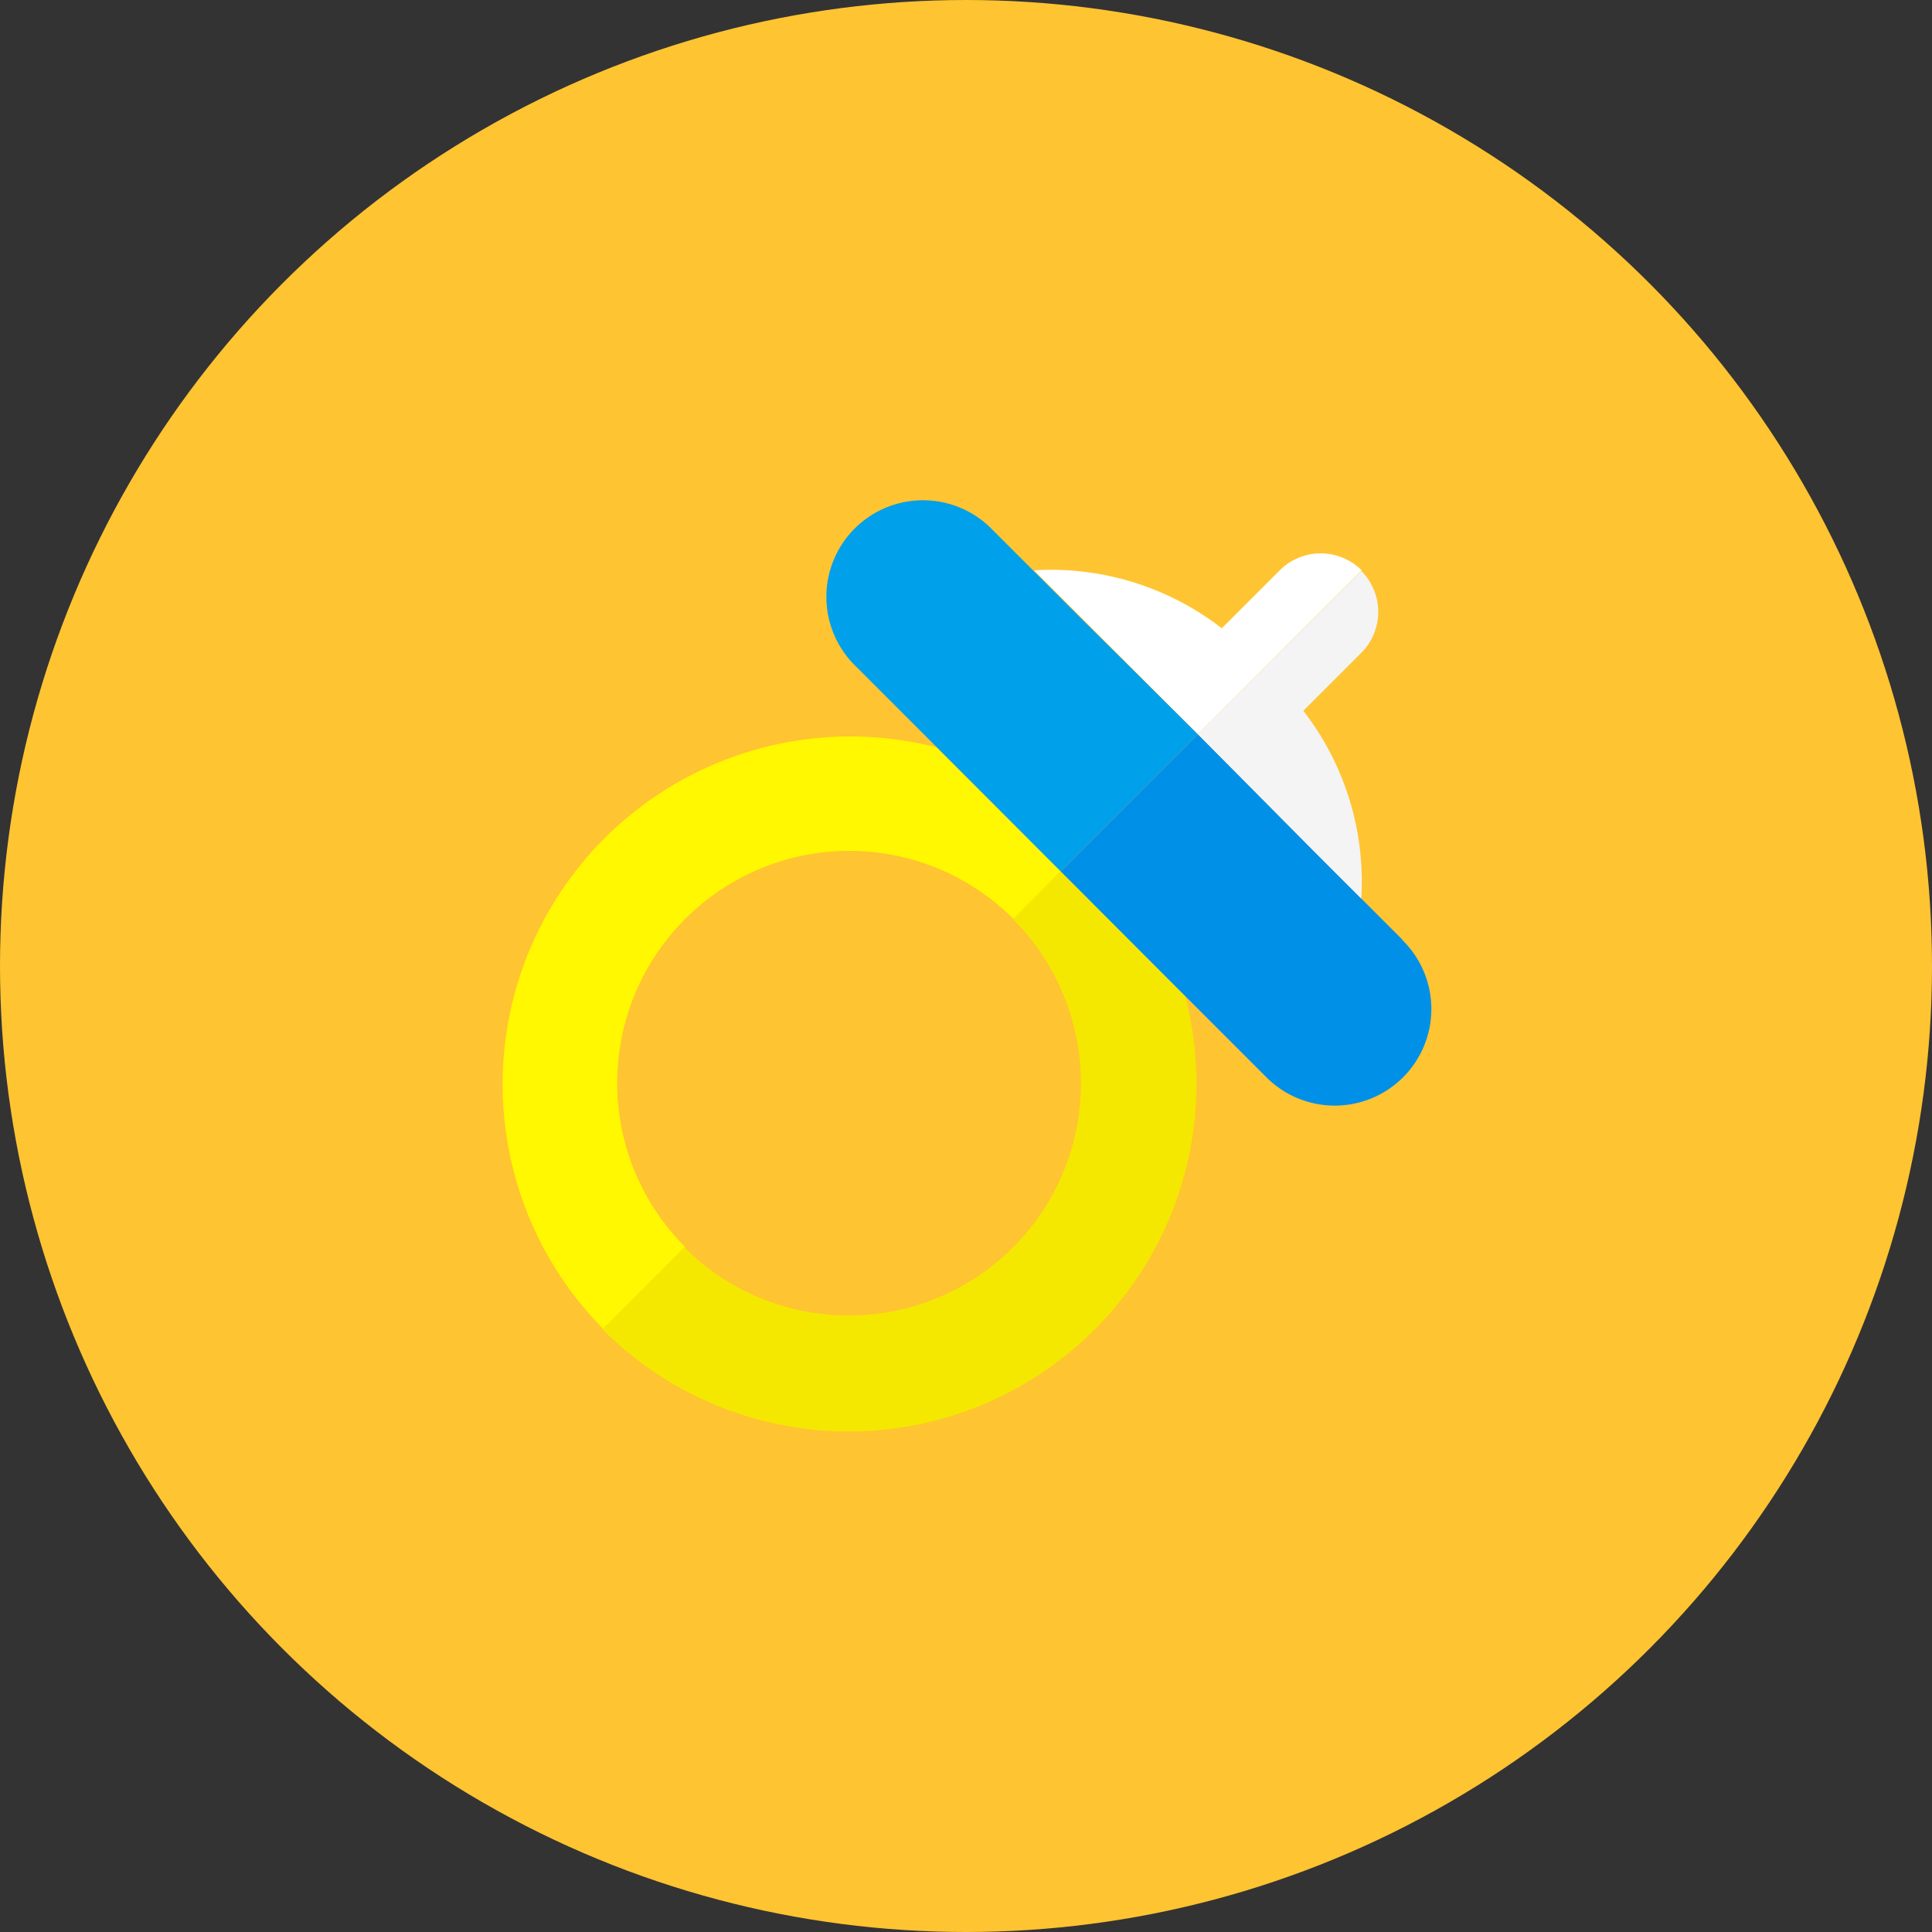 <svg xmlns="http://www.w3.org/2000/svg" viewBox="0 0 100 100"><rect x="0" y="0" width="100" height="100" fill="#333333" stroke="none"/><title>baby_step</title><circle cx="50" cy="50" r="50" style="fill:#ffc431"/><path d="M35.46,47.57a12,12,0,0,0,0,17l17-17A12,12,0,0,0,35.46,47.57Z" style="fill:none"/><path d="M52.43,64.54a12,12,0,0,0,0-17l-17,17A12,12,0,0,0,52.43,64.54Z" style="fill:none"/><path d="M35.46,47.57a12,12,0,0,1,17,0L54.9,45.1,48.79,39l-.32-.32A18,18,0,0,0,31.22,68.78l4.24-4.24A12,12,0,0,1,35.46,47.57Z" style="fill:#fff800"/><path d="M54.9,45.1l-2.47,2.47a12,12,0,0,1-17,17l-4.24,4.24A18,18,0,0,0,61.34,51.53L61,51.21Z" style="fill:#f4e800"/><path d="M55.86,31.91l-2.37-2.37-2.12-2.12a5,5,0,1,0-7.07,7.07l4.17,4.17.32.32L54.9,45.1l1.77-1.77L62,38Z" style="fill:#00a0ea"/><path d="M72.58,48.63l-2.12-2.12-2.37-2.37L62,38l-5.31,5.31L54.9,45.1,61,51.21l.32.32,4.17,4.17a5,5,0,1,0,7.07-7.07Z" style="fill:#0090e8"/><path d="M68.09,44.14l2.37,2.37a14.43,14.43,0,0,0-3-9.72l3-3a3,3,0,0,0,0-4.24L62,38Z" style="fill:#f4f4f4"/><path d="M62,38l8.48-8.48a3,3,0,0,0-4.24,0l-3,3a14.43,14.43,0,0,0-9.72-3l2.37,2.37Z" style="fill:#fff"/></svg>
